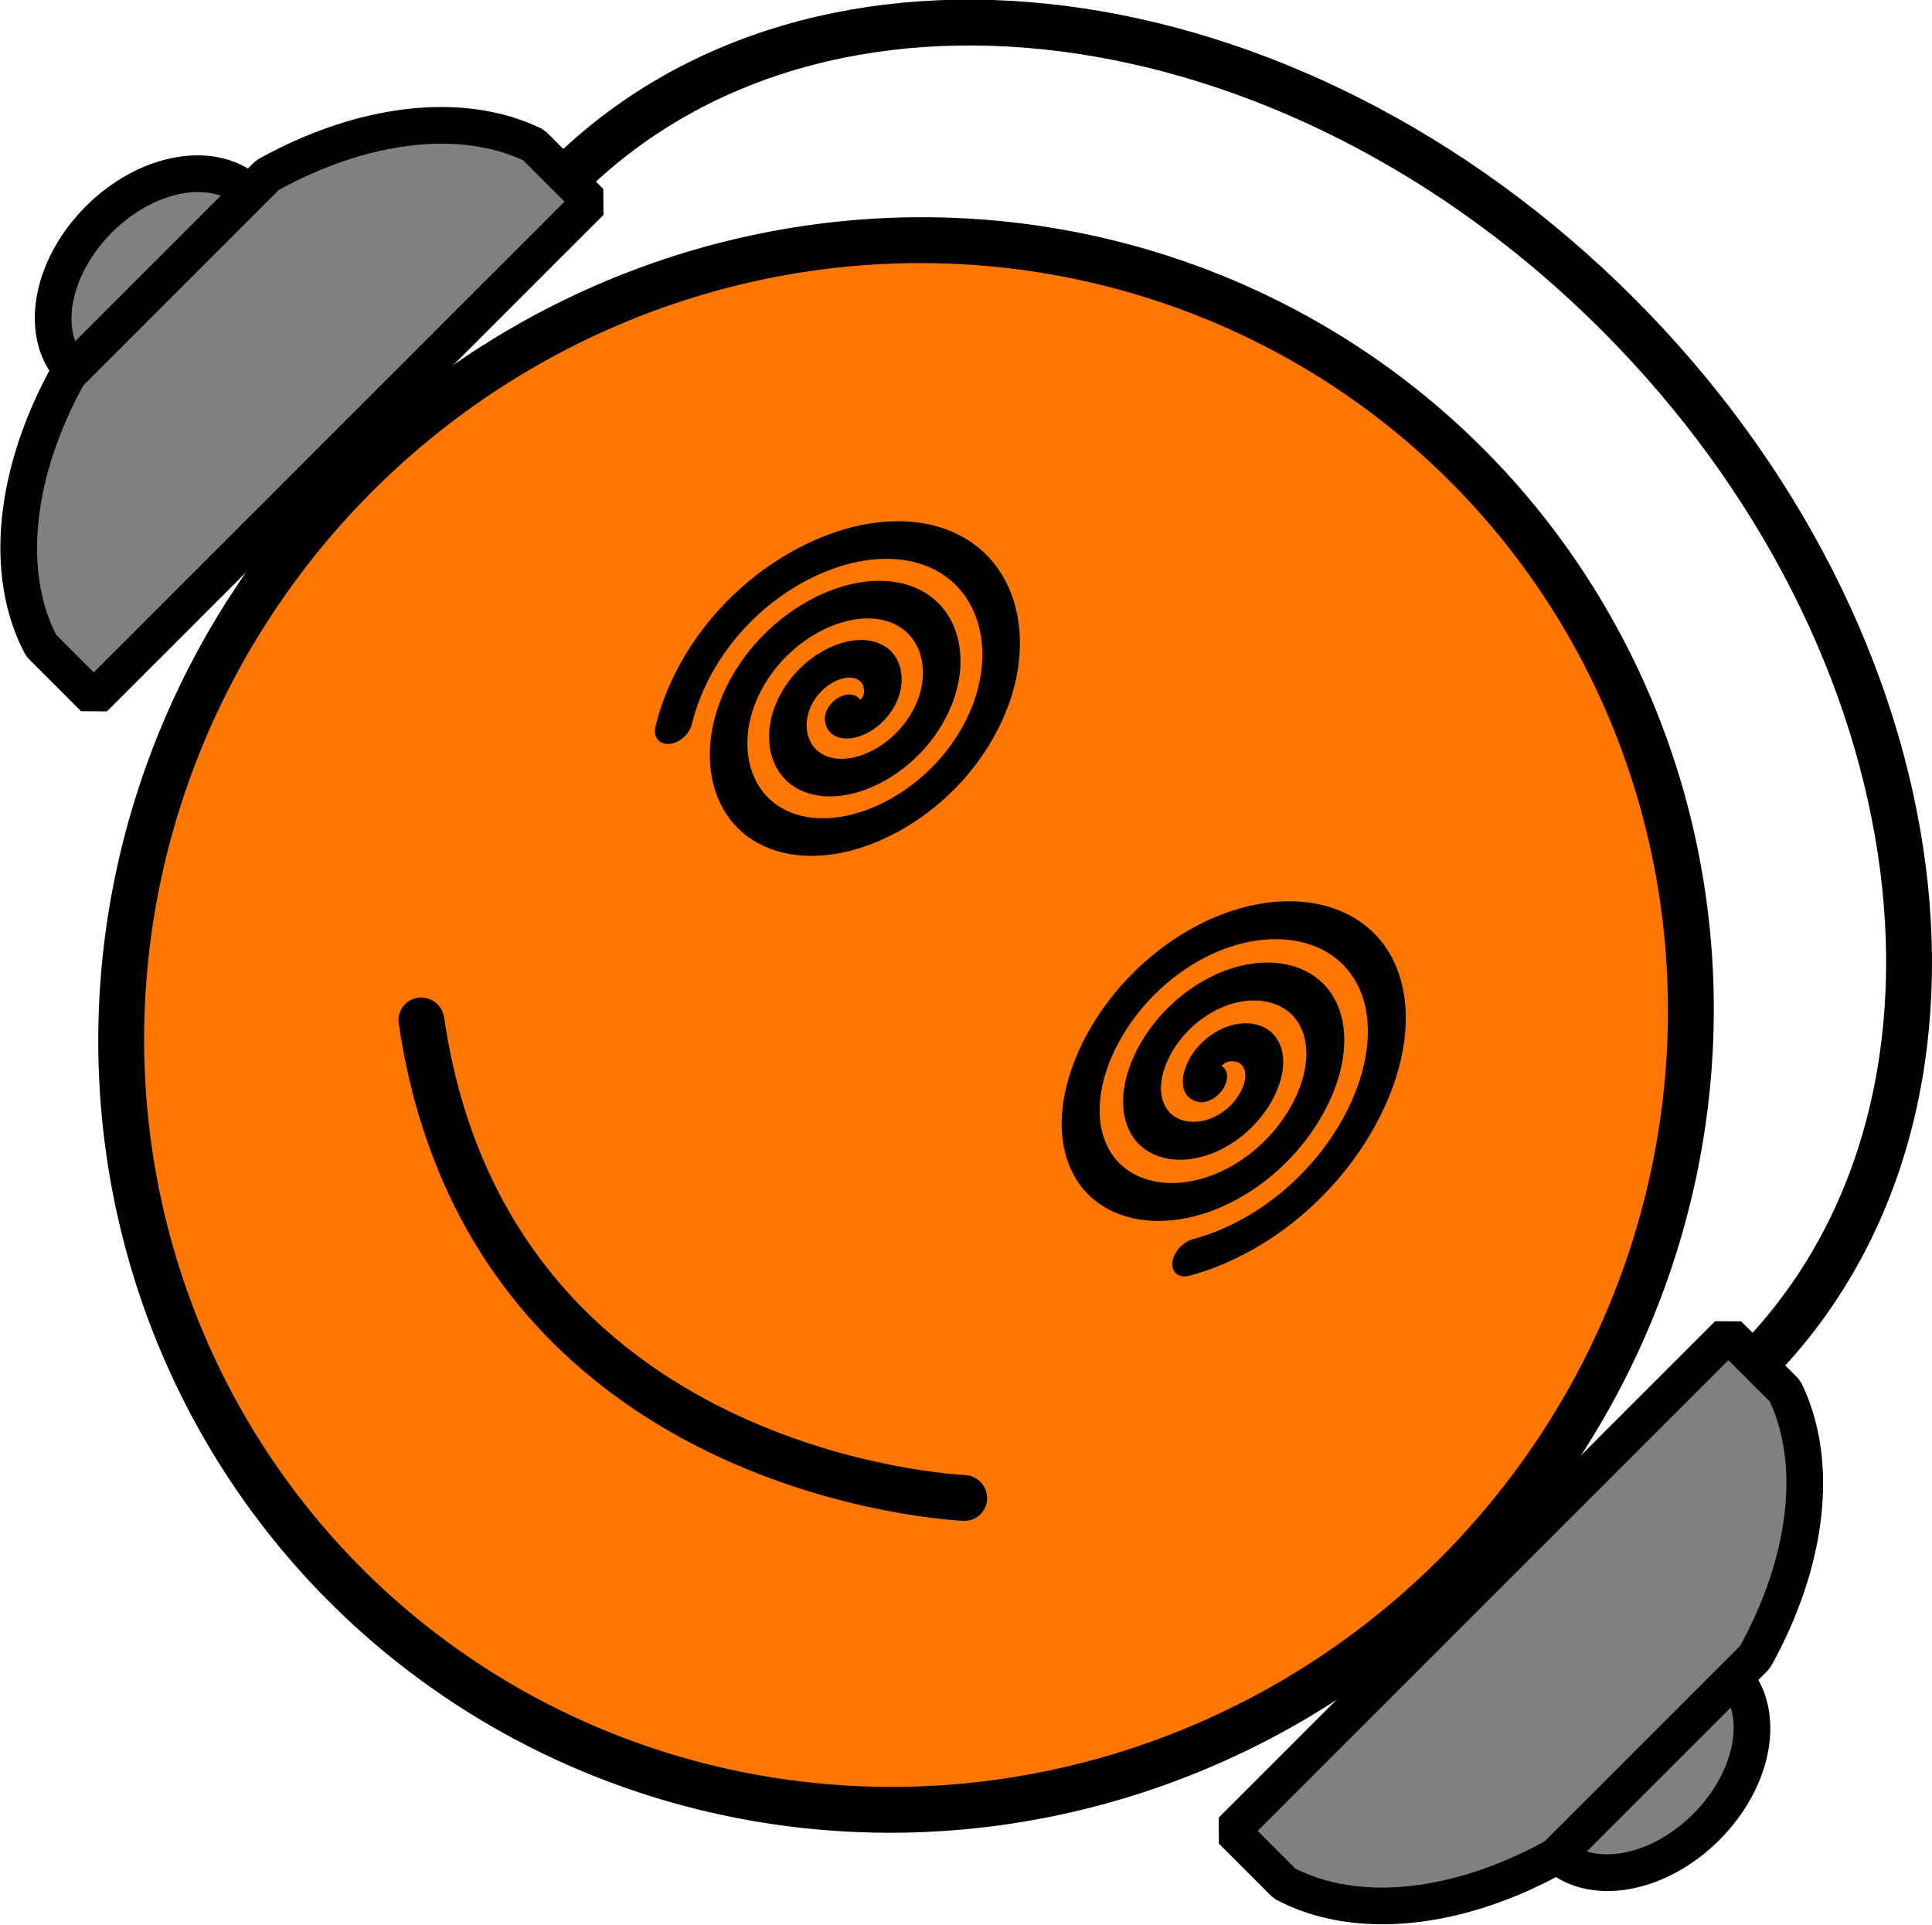 <?xml version="1.0" encoding="UTF-8" standalone="no"?>
<!-- Created with Inkscape (http://www.inkscape.org/) -->
<svg
   xmlns:dc="http://purl.org/dc/elements/1.1/"
   xmlns:cc="http://creativecommons.org/ns#"
   xmlns:rdf="http://www.w3.org/1999/02/22-rdf-syntax-ns#"
   xmlns:svg="http://www.w3.org/2000/svg"
   xmlns="http://www.w3.org/2000/svg"
   xmlns:sodipodi="http://sodipodi.sourceforge.net/DTD/sodipodi-0.dtd"
   xmlns:inkscape="http://www.inkscape.org/namespaces/inkscape"
   width="414.68"
   height="413.197"
   id="svg2"
   sodipodi:version="0.32"
   inkscape:version="0.46"
   sodipodi:docname="active_connections.svg"
   inkscape:output_extension="org.inkscape.output.svg.inkscape"
   version="1.0">
  <defs
     id="defs4">
    <inkscape:perspective
       id="perspective3283"
       inkscape:persp3d-origin="361.79831 : 320.04952 : 1"
       inkscape:vp_z="-10.248931 : 495.44322 : 1"
       inkscape:vp_y="-6.1230318e-14 : 1000 : 0"
       inkscape:vp_x="733.84555 : 495.44322 : 1"
       sodipodi:type="inkscape:persp3d" />
    <inkscape:perspective
       sodipodi:type="inkscape:persp3d"
       inkscape:vp_x="39.655172 : 498.59488 : 1"
       inkscape:vp_y="6.1230318e-14 : 1000 : 0"
       inkscape:vp_z="783.74965 : 498.59488 : 1"
       inkscape:persp3d-origin="411.70241 : 323.20118 : 1"
       id="perspective10" />
  </defs>
  <sodipodi:namedview
     id="base"
     pagecolor="#ffffff"
     bordercolor="#666666"
     borderopacity="1.0"
     gridtolerance="10000"
     guidetolerance="10"
     objecttolerance="10"
     inkscape:pageopacity="0.0"
     inkscape:pageshadow="2"
     inkscape:zoom="1.4908955"
     inkscape:cx="256.11307"
     inkscape:cy="175.54536"
     inkscape:document-units="px"
     inkscape:current-layer="layer1"
     showgrid="false"
     inkscape:window-width="1451"
     inkscape:window-height="1012"
     inkscape:window-x="266"
     inkscape:window-y="70"
     showguides="true">
    <inkscape:grid
       type="xygrid"
       id="grid3305"
       visible="true"
       enabled="true" />
  </sodipodi:namedview>
  <g
     inkscape:label="Layer 1"
     inkscape:groupmode="layer"
     id="layer1"
     transform="translate(-4.8031693e-6,-639.165)">
    <g
       id="g2410"
       transform="matrix(0.701,0.701,-0.691,0.691,619.255,79.952)">
      <path
         id="path3226"
         d="M 478.664,843.879 C 489.384,843.879 498.102,856.237 498.102,871.483 C 498.102,886.728 489.384,899.086 478.664,899.086 C 478.329,899.086 478.002,899.08 477.671,899.056 L 477.671,843.91 C 478.002,843.886 478.329,843.879 478.664,843.879 z"
         style="fill:#808080;fill-opacity:1;fill-rule:evenodd;stroke:#000000;stroke-width:8;stroke-linecap:butt;stroke-linejoin:bevel;stroke-miterlimit:4;stroke-dasharray:none;stroke-opacity:1" />
      <path
         id="path2435"
         d="M 25.338,843.843 C 14.618,843.843 5.899,856.202 5.899,871.447 C 5.899,886.692 14.618,899.051 25.338,899.051 C 25.673,899.051 25.999,899.044 26.33,899.02 L 26.33,843.874 C 25.999,843.85 25.673,843.843 25.338,843.843 z"
         style="fill:#808080;fill-opacity:1;fill-rule:evenodd;stroke:#000000;stroke-width:8;stroke-linecap:butt;stroke-linejoin:bevel;stroke-miterlimit:4;stroke-dasharray:none;stroke-opacity:1" />
      <path
         transform="matrix(0.934,0,0,0.98,-108.716,394.097)"
         d="M 567.241,486.845 A 180.172,177.586 0 1 1 206.897,486.845 A 180.172,177.586 0 1 1 567.241,486.845 z"
         sodipodi:ry="177.58621"
         sodipodi:rx="180.17241"
         sodipodi:cy="486.84494"
         sodipodi:cx="387.06897"
         id="path2393"
         style="fill:#ff7700;fill-opacity:1;fill-rule:evenodd;stroke:#000000;stroke-width:10.451;stroke-linecap:butt;stroke-linejoin:miter;stroke-miterlimit:4;stroke-dasharray:none;stroke-opacity:1"
         sodipodi:type="arc" />
      <path
         transform="matrix(0.911,0,0,1.339,11.634,266.53)"
         d="M 325.296,423.309 C 323.13,424.384 321.199,421.864 321.046,419.952 C 320.739,416.135 324.546,413.513 328.048,413.677 C 333.415,413.927 336.896,419.261 336.348,424.324 C 335.6,431.231 328.672,435.605 322.056,434.648 C 313.608,433.426 308.33,424.877 309.707,416.712 C 311.392,406.723 321.574,400.535 331.288,402.338 C 342.819,404.479 349.919,416.303 347.686,427.563 C 345.093,440.637 331.623,448.652 318.817,445.986 C 304.201,442.943 295.268,427.825 298.369,413.473 C 301.86,397.314 318.629,387.464 334.527,391 C 352.229,394.937 362.997,413.359 359.024,430.803 C 357.799,436.183 355.269,441.239 351.724,445.466"
         sodipodi:t0="0.058259577"
         sodipodi:argument="-18.098627"
         sodipodi:radius="35.376354"
         sodipodi:revolution="3"
         sodipodi:expansion="1"
         sodipodi:cy="421.3277"
         sodipodi:cx="325.86206"
         id="path3165"
         style="fill:none;fill-rule:evenodd;stroke:#000000;stroke-width:7.243;stroke-linecap:round;stroke-linejoin:miter;stroke-miterlimit:4;stroke-dasharray:none;stroke-opacity:1"
         sodipodi:type="spiral" />
      <path
         transform="matrix(-0.915,0,0,1.274,493.165,293.201)"
         d="M 325.296,423.309 C 323.13,424.384 321.199,421.864 321.046,419.952 C 320.739,416.135 324.546,413.513 328.048,413.677 C 333.415,413.927 336.896,419.261 336.348,424.324 C 335.6,431.231 328.672,435.605 322.056,434.648 C 313.608,433.426 308.33,424.877 309.707,416.712 C 311.392,406.723 321.574,400.535 331.288,402.338 C 342.819,404.479 349.919,416.303 347.686,427.563 C 345.093,440.637 331.623,448.652 318.817,445.986 C 304.201,442.943 295.268,427.825 298.369,413.473 C 301.86,397.314 318.629,387.464 334.527,391 C 352.229,394.937 362.997,413.359 359.024,430.803 C 357.799,436.183 355.269,441.239 351.724,445.466"
         sodipodi:t0="0.058259577"
         sodipodi:argument="-18.098627"
         sodipodi:radius="35.376354"
         sodipodi:revolution="3"
         sodipodi:expansion="1"
         sodipodi:cy="421.3277"
         sodipodi:cx="325.86206"
         id="path3167"
         style="fill:none;fill-rule:evenodd;stroke:#000000;stroke-width:7.411;stroke-linecap:round;stroke-linejoin:miter;stroke-miterlimit:4;stroke-dasharray:none;stroke-opacity:1"
         sodipodi:type="spiral" />
      <path
         id="path3225"
         d="M 177.916,945.76 C 258.431,1006.611 334.114,935.618 334.114,935.618"
         style="fill:none;fill-rule:evenodd;stroke:#000000;stroke-width:10;stroke-linecap:round;stroke-linejoin:miter;stroke-miterlimit:4;stroke-dasharray:none;stroke-opacity:1" />
      <path
         id="path2398"
         d="M 443.396,791.536 C 459.719,797.243 473.115,814.616 479.558,837.553 L 479.558,899.347 C 472.954,922.858 459.05,940.515 442.17,945.761 L 426.03,945.761 L 426.03,791.536 L 443.396,791.536 z"
         style="fill:#808080;fill-opacity:1;stroke:#000000;stroke-width:8;stroke-linecap:round;stroke-linejoin:bevel;stroke-miterlimit:4;stroke-dasharray:none;stroke-opacity:1" />
      <path
         id="path2405"
         d="M 71.136,793.14 C 71.136,792.995 71.136,792.851 71.136,792.707 C 71.136,714.081 152.563,650.269 252.892,650.269 C 353.222,650.269 434.649,714.081 434.649,792.707 L 434.649,792.707 C 434.649,792.851 434.648,792.995 434.648,793.14"
         style="fill:none;fill-opacity:0;stroke:#000000;stroke-width:10;stroke-linecap:butt;stroke-linejoin:bevel;stroke-miterlimit:4;stroke-dasharray:none;stroke-opacity:1" />
      <path
         id="rect3299"
         d="M 61.098,792.373 C 44.776,798.08 31.379,815.454 24.936,838.39 L 24.936,900.184 C 31.541,923.695 45.444,941.353 62.324,946.598 L 78.464,946.598 L 78.464,792.373 L 61.098,792.373 z"
         style="fill:#808080;fill-opacity:1;stroke:#000000;stroke-width:8;stroke-linecap:round;stroke-linejoin:bevel;stroke-miterlimit:4;stroke-dasharray:none;stroke-opacity:1" />
    </g>
  </g>
</svg>
